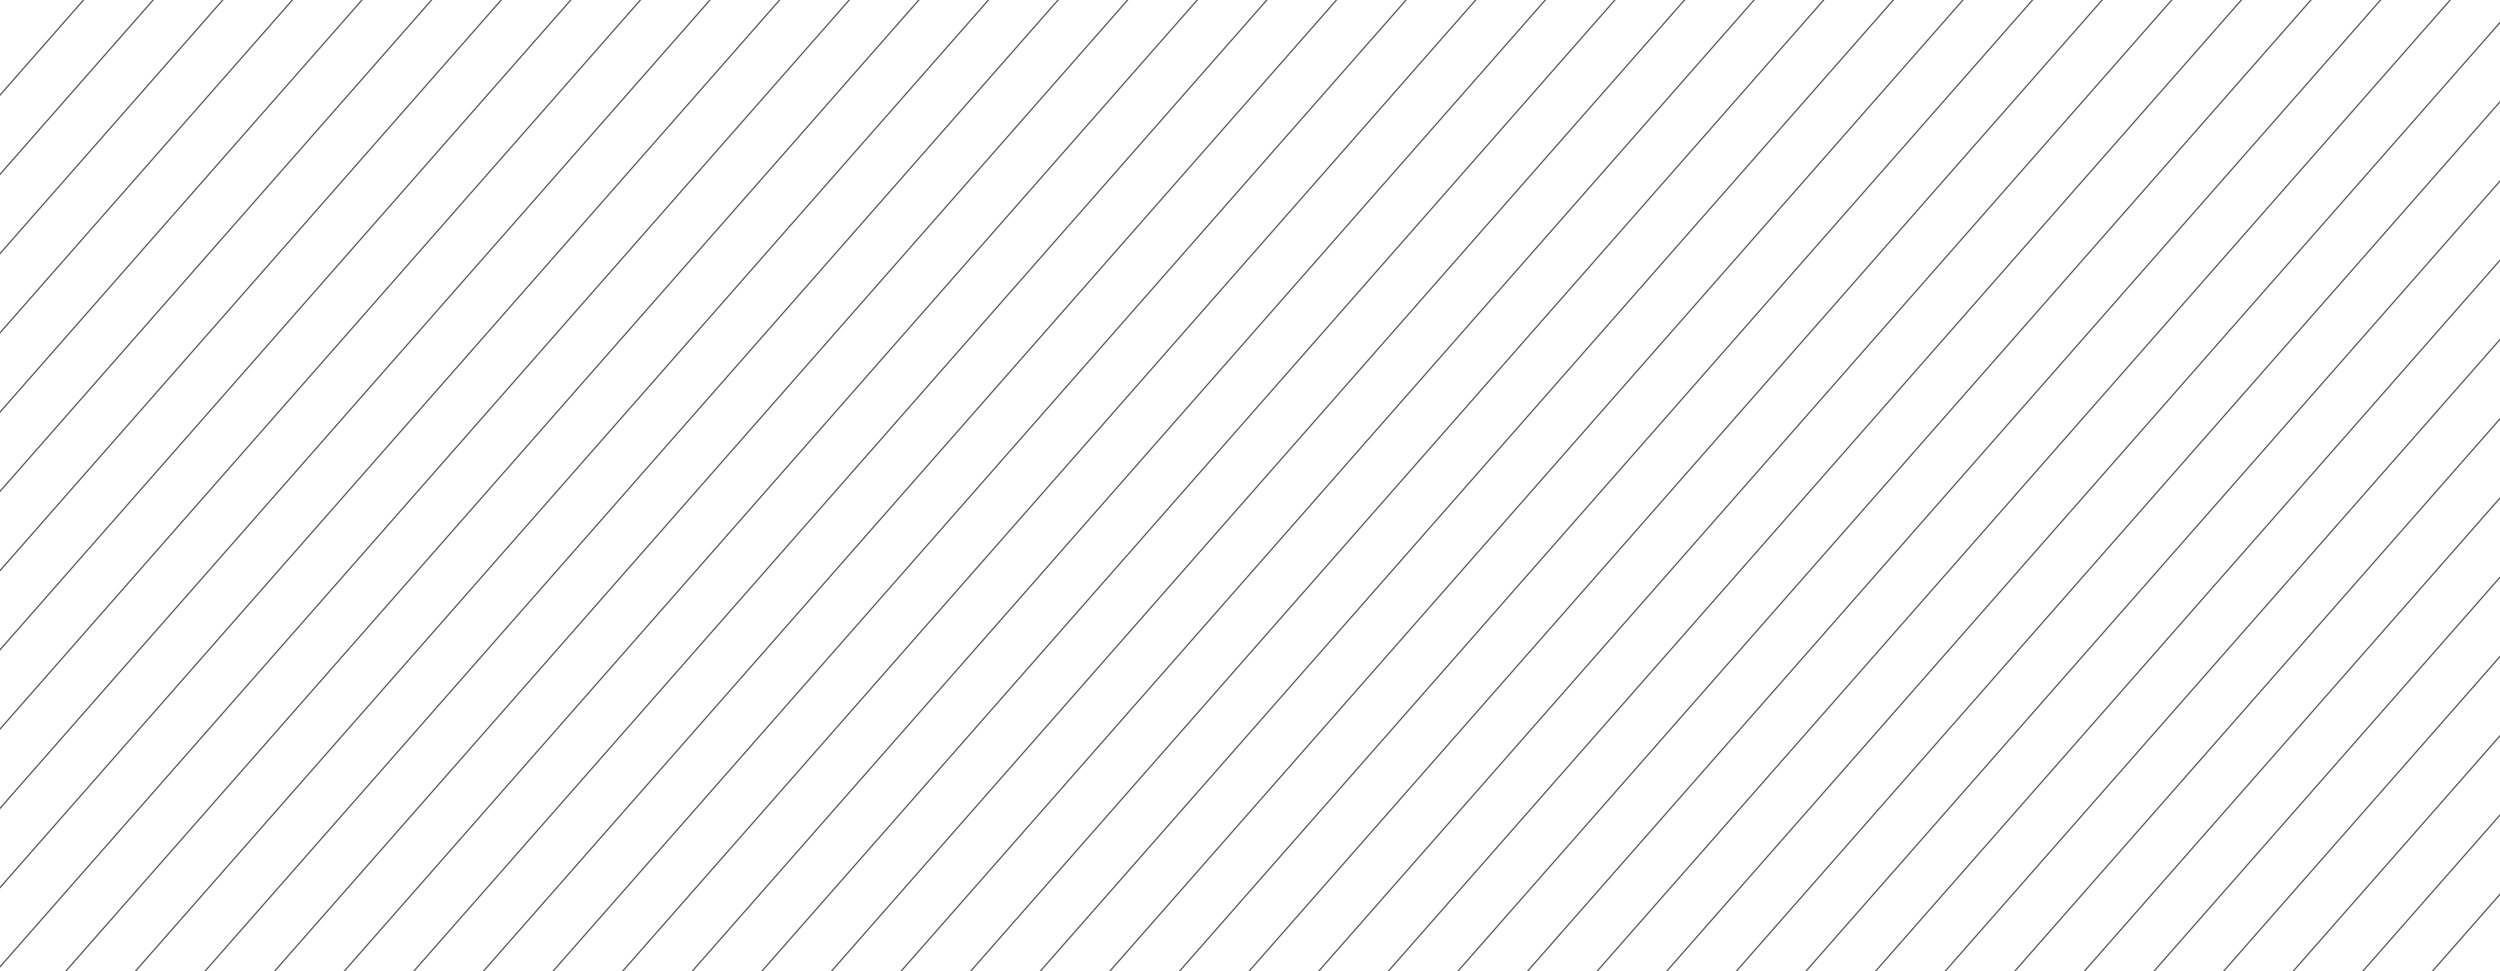 <svg
  xmlns="http://www.w3.org/2000/svg"
  xmlns:xlink="http://www.w3.org/1999/xlink"
  width="1920"
  height="746"
  viewBox="0 0 1920 746"
>
  <defs>
    <clipPath id="clip-path">
      <rect
        id="Container"
        width="1920"
        height="746"
        transform="translate(0 3672)"
        fill="#fff"
        stroke="#585858"
        stroke-width="1"
      />
    </clipPath>
    <clipPath id="clip-path-2">
      <rect
        id="Rectangle_4962"
        data-name="Rectangle 4962"
        width="3785.601"
        height="1327.67"
        fill="none"
      />
    </clipPath>
  </defs>
  <g id="Pattern" transform="translate(0 -3672)" clip-path="url(#clip-path)">
    <g id="Pattern-2" data-name="Pattern" transform="translate(-977 3529.688)">
      <g
        id="Group_28520"
        data-name="Group 28520"
        transform="translate(0 0)"
        clip-path="url(#clip-path-2)"
      >
        <line
          id="Line_56"
          data-name="Line 56"
          x1="1165.455"
          y2="1326.865"
          transform="translate(0.353 0.403)"
          fill="none"
          stroke="#585858"
          stroke-width="1"
        />
        <line
          id="Line_57"
          data-name="Line 57"
          x1="1165.455"
          y2="1326.865"
          transform="translate(53.811 0.403)"
          fill="none"
          stroke="#585858"
          stroke-width="1"
        />
        <line
          id="Line_58"
          data-name="Line 58"
          x1="1165.455"
          y2="1326.865"
          transform="translate(107.269 0.403)"
          fill="none"
          stroke="#585858"
          stroke-width="1"
        />
        <line
          id="Line_59"
          data-name="Line 59"
          x1="1165.455"
          y2="1326.865"
          transform="translate(160.727 0.403)"
          fill="none"
          stroke="#585858"
          stroke-width="1"
        />
        <line
          id="Line_60"
          data-name="Line 60"
          x1="1165.455"
          y2="1326.865"
          transform="translate(214.185 0.403)"
          fill="none"
          stroke="#585858"
          stroke-width="1"
        />
        <line
          id="Line_61"
          data-name="Line 61"
          x1="1165.455"
          y2="1326.865"
          transform="translate(267.643 0.403)"
          fill="none"
          stroke="#585858"
          stroke-width="1"
        />
        <line
          id="Line_62"
          data-name="Line 62"
          x1="1165.455"
          y2="1326.865"
          transform="translate(321.101 0.403)"
          fill="none"
          stroke="#585858"
          stroke-width="1"
        />
        <line
          id="Line_63"
          data-name="Line 63"
          x1="1165.455"
          y2="1326.865"
          transform="translate(374.559 0.403)"
          fill="none"
          stroke="#585858"
          stroke-width="1"
        />
        <line
          id="Line_64"
          data-name="Line 64"
          x1="1165.455"
          y2="1326.865"
          transform="translate(428.017 0.403)"
          fill="none"
          stroke="#585858"
          stroke-width="1"
        />
        <line
          id="Line_65"
          data-name="Line 65"
          x1="1165.455"
          y2="1326.865"
          transform="translate(481.475 0.403)"
          fill="none"
          stroke="#585858"
          stroke-width="1"
        />
        <line
          id="Line_66"
          data-name="Line 66"
          x1="1165.455"
          y2="1326.865"
          transform="translate(534.933 0.403)"
          fill="none"
          stroke="#585858"
          stroke-width="1"
        />
        <line
          id="Line_67"
          data-name="Line 67"
          x1="1165.455"
          y2="1326.865"
          transform="translate(588.391 0.403)"
          fill="none"
          stroke="#585858"
          stroke-width="1"
        />
        <line
          id="Line_68"
          data-name="Line 68"
          x1="1165.455"
          y2="1326.865"
          transform="translate(641.849 0.403)"
          fill="none"
          stroke="#585858"
          stroke-width="1"
        />
        <line
          id="Line_69"
          data-name="Line 69"
          x1="1165.455"
          y2="1326.865"
          transform="translate(695.307 0.403)"
          fill="none"
          stroke="#585858"
          stroke-width="1"
        />
        <line
          id="Line_70"
          data-name="Line 70"
          x1="1165.455"
          y2="1326.865"
          transform="translate(748.765 0.403)"
          fill="none"
          stroke="#585858"
          stroke-width="1"
        />
        <line
          id="Line_71"
          data-name="Line 71"
          x1="1165.455"
          y2="1326.865"
          transform="translate(802.223 0.403)"
          fill="none"
          stroke="#585858"
          stroke-width="1"
        />
        <line
          id="Line_72"
          data-name="Line 72"
          x1="1165.455"
          y2="1326.865"
          transform="translate(855.681 0.403)"
          fill="none"
          stroke="#585858"
          stroke-width="1"
        />
        <line
          id="Line_73"
          data-name="Line 73"
          x1="1165.455"
          y2="1326.865"
          transform="translate(909.139 0.403)"
          fill="none"
          stroke="#585858"
          stroke-width="1"
        />
        <line
          id="Line_74"
          data-name="Line 74"
          x1="1165.455"
          y2="1326.865"
          transform="translate(962.596 0.403)"
          fill="none"
          stroke="#585858"
          stroke-width="1"
        />
        <line
          id="Line_75"
          data-name="Line 75"
          x1="1165.455"
          y2="1326.865"
          transform="translate(1016.054 0.403)"
          fill="none"
          stroke="#585858"
          stroke-width="1"
        />
        <line
          id="Line_76"
          data-name="Line 76"
          x1="1165.455"
          y2="1326.865"
          transform="translate(1069.512 0.403)"
          fill="none"
          stroke="#585858"
          stroke-width="1"
        />
        <line
          id="Line_77"
          data-name="Line 77"
          x1="1165.455"
          y2="1326.865"
          transform="translate(1122.97 0.403)"
          fill="none"
          stroke="#585858"
          stroke-width="1"
        />
        <line
          id="Line_78"
          data-name="Line 78"
          x1="1165.455"
          y2="1326.865"
          transform="translate(1176.428 0.403)"
          fill="none"
          stroke="#585858"
          stroke-width="1"
        />
        <line
          id="Line_79"
          data-name="Line 79"
          x1="1165.455"
          y2="1326.865"
          transform="translate(1229.886 0.403)"
          fill="none"
          stroke="#585858"
          stroke-width="1"
        />
        <line
          id="Line_80"
          data-name="Line 80"
          x1="1165.455"
          y2="1326.865"
          transform="translate(1283.344 0.403)"
          fill="none"
          stroke="#585858"
          stroke-width="1"
        />
        <line
          id="Line_81"
          data-name="Line 81"
          x1="1165.455"
          y2="1326.865"
          transform="translate(1336.802 0.403)"
          fill="none"
          stroke="#585858"
          stroke-width="1"
        />
        <line
          id="Line_82"
          data-name="Line 82"
          x1="1165.455"
          y2="1326.865"
          transform="translate(1390.26 0.403)"
          fill="none"
          stroke="#585858"
          stroke-width="1"
        />
        <line
          id="Line_83"
          data-name="Line 83"
          x1="1165.455"
          y2="1326.865"
          transform="translate(1443.718 0.403)"
          fill="none"
          stroke="#585858"
          stroke-width="1"
        />
        <line
          id="Line_84"
          data-name="Line 84"
          x1="1165.455"
          y2="1326.865"
          transform="translate(1497.176 0.403)"
          fill="none"
          stroke="#585858"
          stroke-width="1"
        />
        <line
          id="Line_85"
          data-name="Line 85"
          x1="1165.455"
          y2="1326.865"
          transform="translate(1550.634 0.403)"
          fill="none"
          stroke="#585858"
          stroke-width="1"
        />
        <line
          id="Line_86"
          data-name="Line 86"
          x1="1165.455"
          y2="1326.865"
          transform="translate(1604.092 0.403)"
          fill="none"
          stroke="#585858"
          stroke-width="1"
        />
        <line
          id="Line_87"
          data-name="Line 87"
          x1="1165.455"
          y2="1326.865"
          transform="translate(1657.55 0.403)"
          fill="none"
          stroke="#585858"
          stroke-width="1"
        />
        <line
          id="Line_88"
          data-name="Line 88"
          x1="1165.455"
          y2="1326.865"
          transform="translate(1711.008 0.403)"
          fill="none"
          stroke="#585858"
          stroke-width="1"
        />
        <line
          id="Line_89"
          data-name="Line 89"
          x1="1165.455"
          y2="1326.865"
          transform="translate(1764.466 0.403)"
          fill="none"
          stroke="#585858"
          stroke-width="1"
        />
        <line
          id="Line_90"
          data-name="Line 90"
          x1="1165.455"
          y2="1326.865"
          transform="translate(1817.924 0.403)"
          fill="none"
          stroke="#585858"
          stroke-width="1"
        />
        <line
          id="Line_91"
          data-name="Line 91"
          x1="1165.455"
          y2="1326.865"
          transform="translate(1871.381 0.403)"
          fill="none"
          stroke="#585858"
          stroke-width="1"
        />
        <line
          id="Line_92"
          data-name="Line 92"
          x1="1165.455"
          y2="1326.865"
          transform="translate(1924.839 0.403)"
          fill="none"
          stroke="#585858"
          stroke-width="1"
        />
        <line
          id="Line_93"
          data-name="Line 93"
          x1="1165.455"
          y2="1326.865"
          transform="translate(1978.297 0.403)"
          fill="none"
          stroke="#585858"
          stroke-width="1"
        />
        <line
          id="Line_94"
          data-name="Line 94"
          x1="1165.455"
          y2="1326.865"
          transform="translate(2031.755 0.403)"
          fill="none"
          stroke="#585858"
          stroke-width="1"
        />
        <line
          id="Line_95"
          data-name="Line 95"
          x1="1165.455"
          y2="1326.865"
          transform="translate(2085.213 0.403)"
          fill="none"
          stroke="#585858"
          stroke-width="1"
        />
        <line
          id="Line_96"
          data-name="Line 96"
          x1="1165.455"
          y2="1326.865"
          transform="translate(2138.671 0.403)"
          fill="none"
          stroke="#585858"
          stroke-width="1"
        />
        <line
          id="Line_97"
          data-name="Line 97"
          x1="1165.455"
          y2="1326.865"
          transform="translate(2192.129 0.403)"
          fill="none"
          stroke="#585858"
          stroke-width="1"
        />
        <line
          id="Line_98"
          data-name="Line 98"
          x1="1165.455"
          y2="1326.865"
          transform="translate(2245.587 0.403)"
          fill="none"
          stroke="#585858"
          stroke-width="1"
        />
        <line
          id="Line_99"
          data-name="Line 99"
          x1="1165.455"
          y2="1326.865"
          transform="translate(2299.045 0.403)"
          fill="none"
          stroke="#585858"
          stroke-width="1"
        />
        <line
          id="Line_100"
          data-name="Line 100"
          x1="1165.455"
          y2="1326.865"
          transform="translate(2352.503 0.403)"
          fill="none"
          stroke="#585858"
          stroke-width="1"
        />
        <line
          id="Line_101"
          data-name="Line 101"
          x1="1165.455"
          y2="1326.865"
          transform="translate(2405.961 0.403)"
          fill="none"
          stroke="#585858"
          stroke-width="1"
        />
        <line
          id="Line_102"
          data-name="Line 102"
          x1="1165.455"
          y2="1326.865"
          transform="translate(2459.419 0.403)"
          fill="none"
          stroke="#585858"
          stroke-width="1"
        />
        <line
          id="Line_103"
          data-name="Line 103"
          x1="1165.455"
          y2="1326.865"
          transform="translate(2512.877 0.403)"
          fill="none"
          stroke="#585858"
          stroke-width="1"
        />
        <line
          id="Line_104"
          data-name="Line 104"
          x1="1165.455"
          y2="1326.865"
          transform="translate(2566.335 0.403)"
          fill="none"
          stroke="#585858"
          stroke-width="1"
        />
        <line
          id="Line_105"
          data-name="Line 105"
          x1="1165.455"
          y2="1326.865"
          transform="translate(2619.793 0.403)"
          fill="none"
          stroke="#585858"
          stroke-width="1"
        />
      </g>
    </g>
  </g>
</svg>
